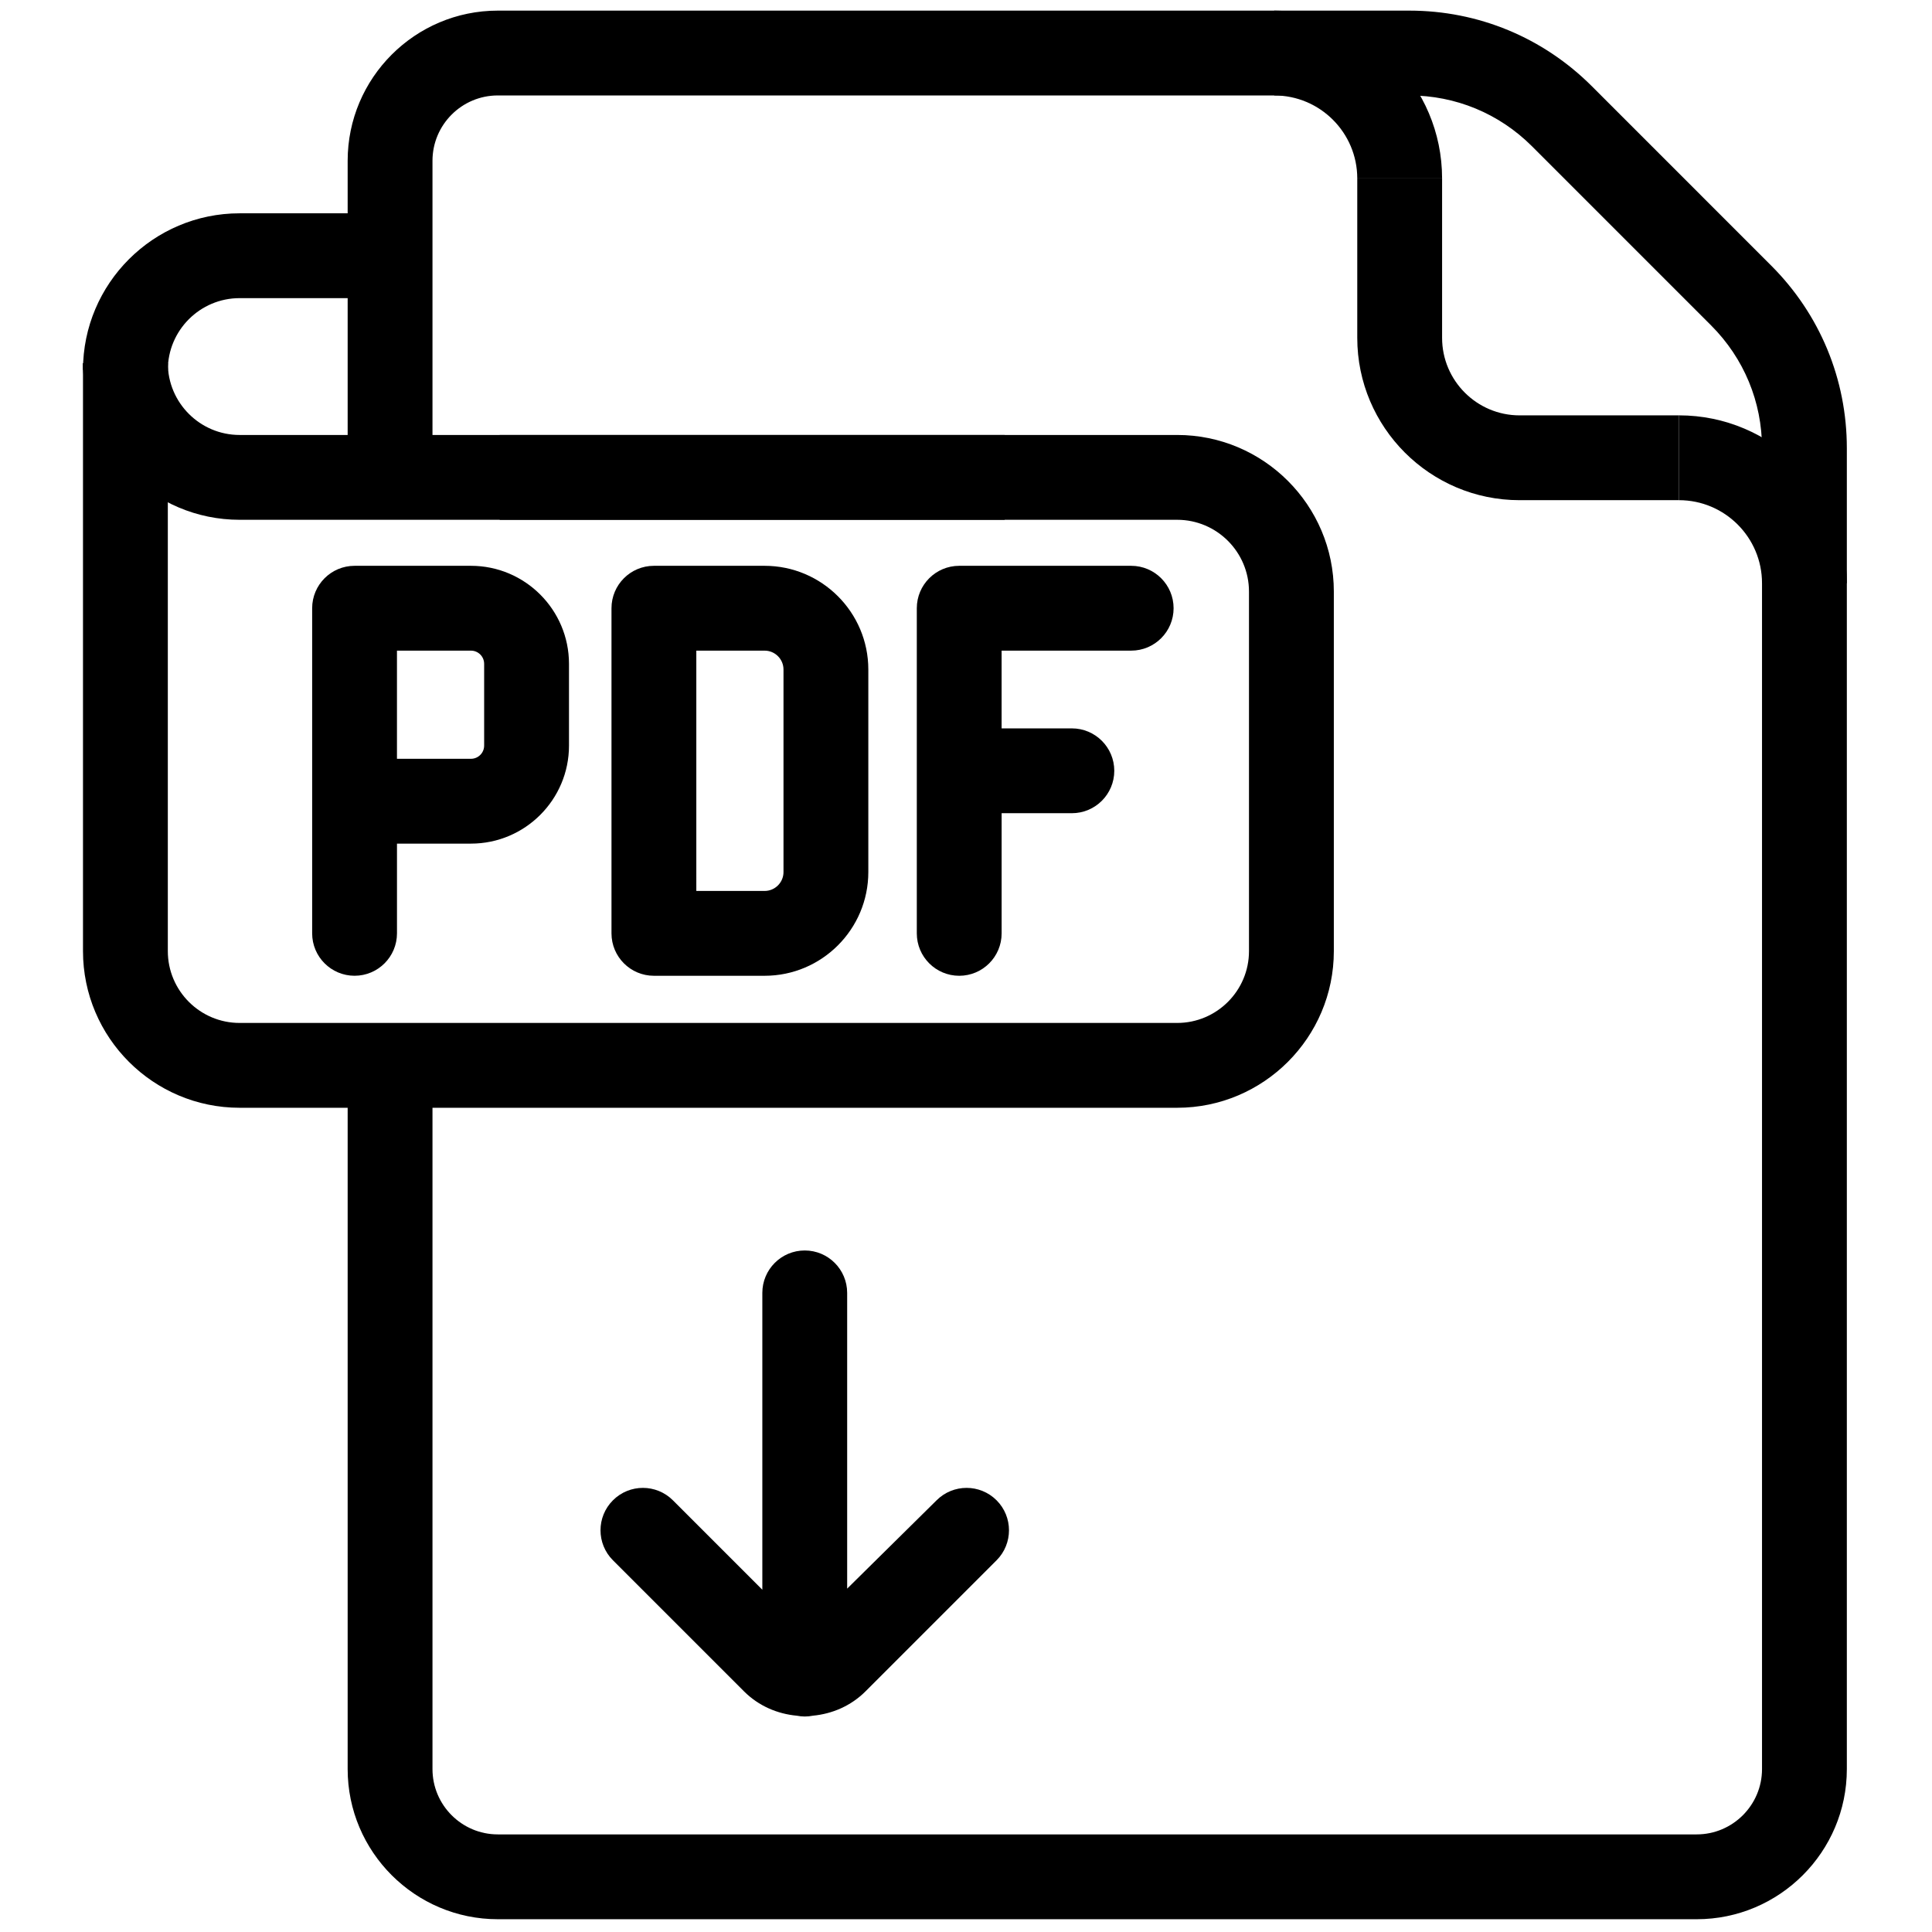 <svg xmlns="http://www.w3.org/2000/svg" xmlns:xlink="http://www.w3.org/1999/xlink" version="1.1" width="256" height="256" viewBox="0 0 256 256" xml:space="preserve">

<defs>
</defs>
<g style="stroke: none; stroke-width: 0; stroke-dasharray: none; stroke-linecap: butt; stroke-linejoin: miter; stroke-miterlimit: 10; fill: none; fill-rule: nonzero; opacity: 1;" transform="translate(1.407 1.407) scale(2.81 2.81)" >
	<path d="M 78.672 23.085 h -7.517 c -4.221 0 -7.654 -3.434 -7.654 -7.654 V 7.915 h 4 v 7.517 c 0 2.015 1.64 3.654 3.654 3.654 h 7.517 V 23.085 z" style="stroke: none; stroke-width: 1; stroke-dasharray: none; stroke-linecap: butt; stroke-linejoin: miter; stroke-miterlimit: 10; fill: rgb(0,0,0); fill-rule: nonzero; opacity: 1;" transform=" matrix(1 0 0 1 0 0) " stroke-linecap="round" />
	<path d="M 67.501 7.915 h -4 C 63.501 5.756 61.745 4 59.586 4 V 0 C 63.95 0 67.501 3.551 67.501 7.915 z" style="stroke: none; stroke-width: 1; stroke-dasharray: none; stroke-linecap: butt; stroke-linejoin: miter; stroke-miterlimit: 10; fill: rgb(0,0,0); fill-rule: nonzero; opacity: 1;" transform=" matrix(1 0 0 1 0 0) " stroke-linecap="round" />
	<path d="M 86.587 27.001 h -4 c 0 -2.159 -1.756 -3.916 -3.915 -3.916 v -4 C 83.036 19.085 86.587 22.636 86.587 27.001 z" style="stroke: none; stroke-width: 1; stroke-dasharray: none; stroke-linecap: butt; stroke-linejoin: miter; stroke-miterlimit: 10; fill: rgb(0,0,0); fill-rule: nonzero; opacity: 1;" transform=" matrix(1 0 0 1 0 0) " stroke-linecap="round" />
	<path d="M 46.875 24.01 H 10.799 c -4.073 0 -7.386 -3.313 -7.386 -7.386 h 4 c 0 1.867 1.519 3.386 3.386 3.386 h 36.076 V 24.01 z" style="stroke: none; stroke-width: 1; stroke-dasharray: none; stroke-linecap: butt; stroke-linejoin: miter; stroke-miterlimit: 10; fill: rgb(0,0,0); fill-rule: nonzero; opacity: 1;" transform=" matrix(1 0 0 1 0 0) " stroke-linecap="round" />
	<path d="M 7.413 16.944 h -4 c 0 -4.073 3.313 -7.386 7.386 -7.386 h 6.989 v 4 h -6.989 C 8.932 13.558 7.413 15.077 7.413 16.944 z" style="stroke: none; stroke-width: 1; stroke-dasharray: none; stroke-linecap: butt; stroke-linejoin: miter; stroke-miterlimit: 10; fill: rgb(0,0,0); fill-rule: nonzero; opacity: 1;" transform=" matrix(1 0 0 1 0 0) " stroke-linecap="round" />
	<path d="M 55.009 51.736 H 10.799 c -4.073 0 -7.386 -3.313 -7.386 -7.386 V 16.624 h 4 V 44.35 c 0 1.867 1.519 3.386 3.386 3.386 h 44.209 c 1.867 0 3.387 -1.52 3.387 -3.386 V 27.396 c 0 -1.867 -1.52 -3.386 -3.387 -3.386 H 23.062 v -4 h 31.947 c 4.073 0 7.387 3.313 7.387 7.386 V 44.35 C 62.396 48.423 59.082 51.736 55.009 51.736 z" style="stroke: none; stroke-width: 1; stroke-dasharray: none; stroke-linecap: butt; stroke-linejoin: miter; stroke-miterlimit: 10; fill: rgb(0,0,0); fill-rule: nonzero; opacity: 1;" transform=" matrix(1 0 0 1 0 0) " stroke-linecap="round" />
	<path d="M 79.506 90 H 22.974 c -3.904 0 -7.081 -3.177 -7.081 -7.081 V 49.736 h 4 v 33.183 c 0 1.699 1.382 3.081 3.081 3.081 h 56.532 c 1.699 0 3.081 -1.382 3.081 -3.081 V 20.635 c 0 -2.185 -0.852 -4.24 -2.396 -5.786 l -8.453 -8.454 C 70.192 4.851 68.137 4 65.951 4 H 22.974 c -1.699 0 -3.081 1.382 -3.081 3.081 V 22.01 h -4 V 7.081 C 15.893 3.176 19.069 0 22.974 0 h 42.978 c 3.255 0 6.313 1.267 8.614 3.568 l 8.453 8.454 c 2.301 2.301 3.568 5.36 3.568 8.614 v 62.284 C 86.587 86.823 83.41 90 79.506 90 z" style="stroke: none; stroke-width: 1; stroke-dasharray: none; stroke-linecap: butt; stroke-linejoin: miter; stroke-miterlimit: 10; fill: rgb(0,0,0); fill-rule: nonzero; opacity: 1;" transform=" matrix(1 0 0 1 0 0) " stroke-linecap="round" />
	<path d="M 21.708 26.18 h -5.489 c -1.104 0 -2 0.896 -2 2 v 9.1 v 6.231 c 0 1.104 0.896 2 2 2 s 2 -0.896 2 -2 V 39.28 h 3.489 c 2.548 0 4.622 -2.073 4.622 -4.621 v -3.858 C 26.329 28.253 24.256 26.18 21.708 26.18 z M 22.329 34.659 c 0 0.342 -0.279 0.621 -0.622 0.621 h -3.489 v -5.1 h 3.489 c 0.343 0 0.622 0.279 0.622 0.621 V 34.659 z" style="stroke: none; stroke-width: 1; stroke-dasharray: none; stroke-linecap: butt; stroke-linejoin: miter; stroke-miterlimit: 10; fill: rgb(0,0,0); fill-rule: nonzero; opacity: 1;" transform=" matrix(1 0 0 1 0 0) " stroke-linecap="round" />
	<path d="M 35.554 26.18 h -5.22 c -1.104 0 -2 0.896 -2 2 v 15.332 c 0 1.104 0.896 2 2 2 h 5.22 c 2.697 0 4.891 -2.194 4.891 -4.891 v -9.55 C 40.445 28.374 38.251 26.18 35.554 26.18 z M 36.445 40.621 c 0 0.491 -0.4 0.891 -0.891 0.891 h -3.22 V 30.18 h 3.22 c 0.491 0 0.891 0.399 0.891 0.891 V 40.621 z" style="stroke: none; stroke-width: 1; stroke-dasharray: none; stroke-linecap: butt; stroke-linejoin: miter; stroke-miterlimit: 10; fill: rgb(0,0,0); fill-rule: nonzero; opacity: 1;" transform=" matrix(1 0 0 1 0 0) " stroke-linecap="round" />
	<path d="M 52.841 26.18 h -8.11 c -1.104 0 -2 0.896 -2 2 v 15.332 c 0 1.104 0.896 2 2 2 s 2 -0.896 2 -2 v -5.666 h 3.312 c 1.104 0 2 -0.896 2 -2 s -0.896 -2 -2 -2 H 46.73 V 30.18 h 6.11 c 1.104 0 2 -0.896 2 -2 S 53.945 26.18 52.841 26.18 z" style="stroke: none; stroke-width: 1; stroke-dasharray: none; stroke-linecap: butt; stroke-linejoin: miter; stroke-miterlimit: 10; fill: rgb(0,0,0); fill-rule: nonzero; opacity: 1;" transform=" matrix(1 0 0 1 0 0) " stroke-linecap="round" />
	<path d="M 46.493 70.246 c -0.781 -0.781 -2.048 -0.781 -2.829 0 l -4.217 4.165 V 60.465 c 0 -1.104 -0.896 -2 -2 -2 s -2 0.896 -2 2 v 13.998 l -4.217 -4.217 c -0.781 -0.781 -2.048 -0.781 -2.828 0 c -0.781 0.781 -0.781 2.047 0 2.828 l 6.179 6.179 c 0.695 0.695 1.583 1.066 2.493 1.15 c 0.121 0.023 0.245 0.038 0.373 0.038 c 0.134 0 0.264 -0.014 0.39 -0.039 c 0.904 -0.087 1.785 -0.458 2.476 -1.148 l 6.179 -6.179 C 47.273 72.293 47.273 71.027 46.493 70.246 z" style="stroke: none; stroke-width: 1; stroke-dasharray: none; stroke-linecap: butt; stroke-linejoin: miter; stroke-miterlimit: 10; fill: rgb(0,0,0); fill-rule: nonzero; opacity: 1;" transform=" matrix(1 0 0 1 0 0) " stroke-linecap="round" />
</g>
</svg>